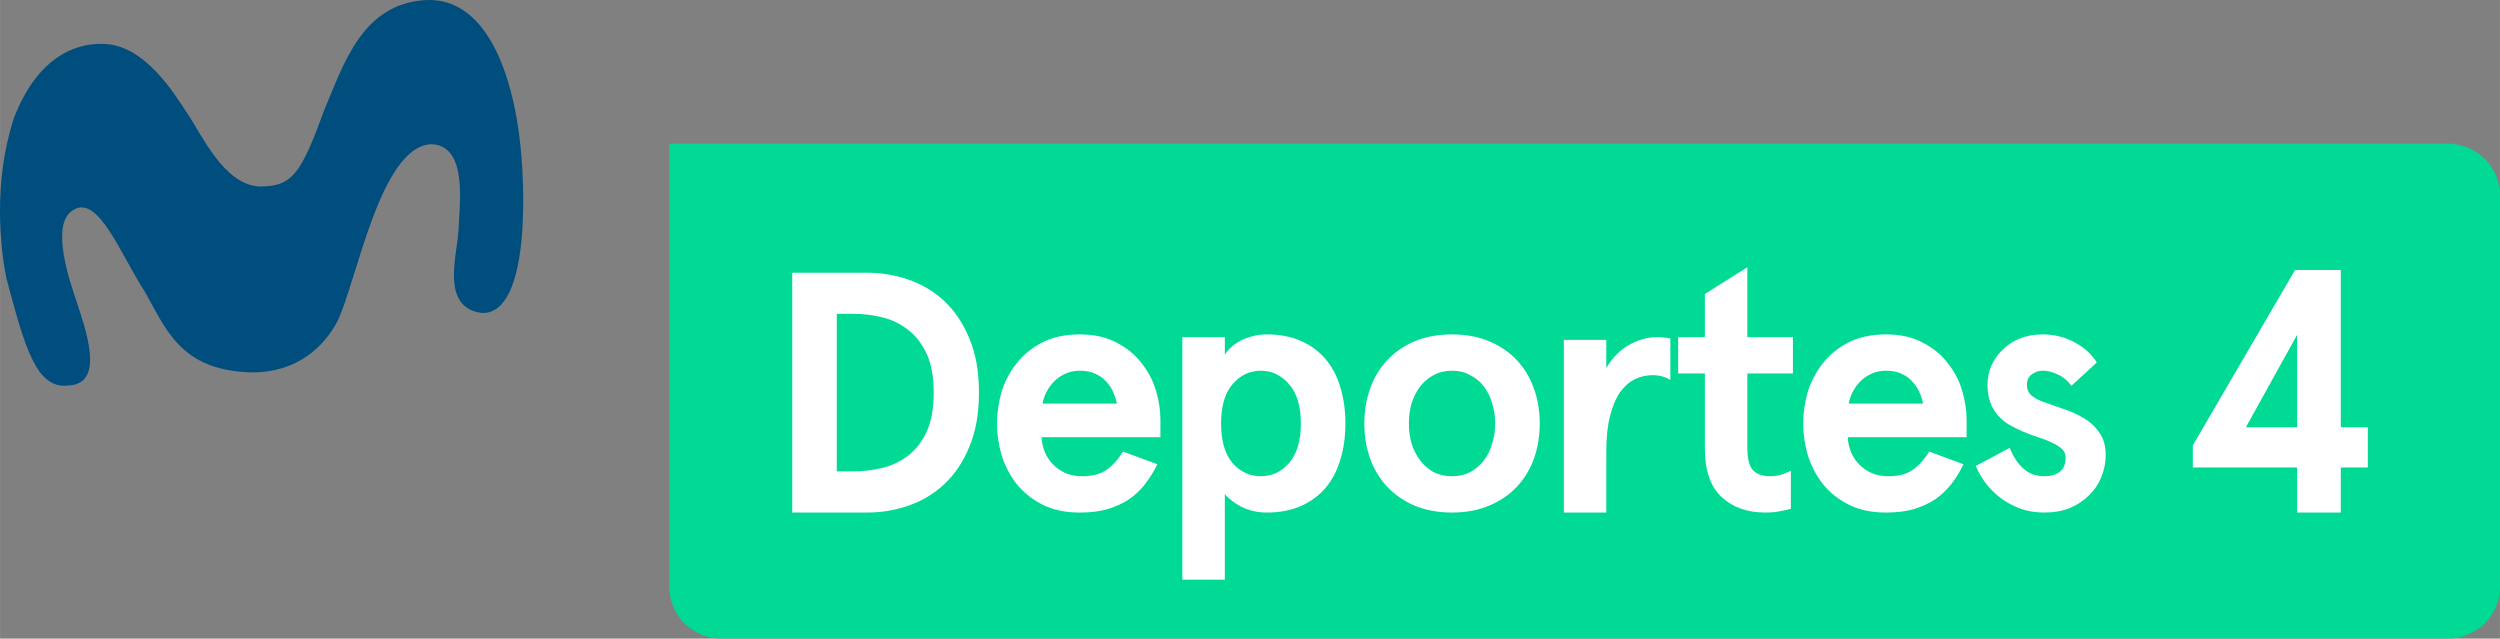 <svg width="600" height="153.26" viewBox="0 0 158.75 40.551" xmlns="http://www.w3.org/2000/svg">
    <rect x="0" y="0" width="158.75" height="40.551" fill="#808080" stroke="none"/>
    <g stroke-width=".918">
        <path d="M42.501 9.123h-.007.007z" fill="#ff0"/>
        <path d="M42.501 9.123v28.11a3.31 3.31 0 0 0 3.317 3.318h109.62a3.31 3.31 0 0 0 3.317-3.317V12.44a3.31 3.31 0 0 0-3.317-3.317H42.508z" fill="#01da95"/>
        <path d="M32.972 8.623c-.195-1.587-1.236-8.812-5.913-8.62-4.037.214-5.211 4-6.46 6.962-1.489 4.052-2.005 4.879-4.115 4.879-2.281-.107-3.66-3.287-4.579-4.625-.746-1.11-2.727-4.538-5.552-4.431-1.538 0-3.942.783-5.459 4.672-1.373 4.179-.853 8.393-.493 10.2 1.2 4.479 1.905 7.117 4.016 6.813 2.269-.16 1.006-3.598.418-5.401-.375-1.123-1.695-4.862-.184-5.734 1.585-1.023 3.023 2.854 4.524 5.15 1.352 2.352 2.245 5.071 6.848 5.159 2.877 0 4.566-1.659 5.4-3.24 1.234-2.547 2.732-11.167 5.985-11.25 2.373.095 1.737 4.055 1.704 5.492-.093 1.595-1.157 4.903 1.506 5.229 3.1.053 2.744-8.356 2.354-11.255z" fill="#004e7e"/>
    </g>
    <g fill="#fff">
        <path d="M50.307 32.546V17.319h4.764q1.349 0 2.61.435 1.284.435 2.285 1.37 1 .936 1.588 2.372.609 1.435.609 3.437 0 2.001-.61 3.437-.587 1.436-1.587 2.371-1.001.935-2.285 1.37-1.261.436-2.61.436zm3.872-2.61q.914 0 1.827-.218t1.632-.761q.74-.566 1.196-1.523.457-.979.457-2.502 0-1.522-.457-2.48-.457-.979-1.196-1.522-.718-.566-1.632-.783-.913-.218-1.827-.218h-1.044v10.007zM73.686 27.761h-7.548q.022.457.196.914.174.435.5.783t.783.565q.479.218 1.11.218.935 0 1.522-.392.588-.413 1.066-1.174l2.176.805q-.327.674-.762 1.24-.435.565-1.022.978-.587.392-1.37.631-.762.218-1.763.218-1.414 0-2.414-.522-1-.522-1.632-1.327-.63-.827-.935-1.828-.283-1-.283-1.98 0-.978.283-1.979.304-1 .935-1.805.631-.827 1.632-1.349 1-.522 2.414-.522 1.37 0 2.328.522.979.5 1.588 1.305.63.783.914 1.74.282.958.282 1.85zm-5.112-4.22q-.522 0-.935.196-.392.174-.697.478-.282.283-.478.653-.196.37-.261.761h4.72q-.087-.413-.26-.783t-.458-.653q-.282-.304-.696-.478-.391-.174-.935-.174zM85.434 26.891q0 1.262-.326 2.306-.305 1.044-.936 1.784-.63.74-1.566 1.153-.935.413-2.175.413-.827 0-1.567-.348-.718-.37-1.087-.827v5.439h-2.698V21.409h2.698v1.13q.108-.217.348-.434.239-.24.587-.435.348-.196.783-.305.435-.13.936-.13 1.24 0 2.175.413.935.413 1.566 1.153t.936 1.784q.326 1.044.326 2.306zm-2.828 0q0-1.631-.74-2.48-.74-.87-1.805-.87t-1.806.87q-.717.848-.717 2.48t.717 2.502q.74.848 1.806.848t1.805-.848q.74-.87.74-2.502zM86.636 26.891q0-1.196.37-2.219.37-1.044 1.088-1.805.717-.762 1.74-1.197 1.044-.435 2.37-.435 1.328 0 2.35.435 1.045.435 1.762 1.197.718.761 1.088 1.805.37 1.022.37 2.219 0 1.196-.37 2.24-.37 1.023-1.088 1.784-.718.762-1.762 1.197-1.022.435-2.35.435t-2.37-.435q-1.023-.435-1.74-1.197-.718-.761-1.088-1.783-.37-1.045-.37-2.241zm2.828 0q0 .674.174 1.284.196.609.544 1.065.348.457.848.74.522.261 1.175.261t1.153-.261q.522-.283.87-.74t.522-1.066q.196-.609.196-1.283 0-.674-.196-1.284-.174-.609-.522-1.065-.348-.457-.87-.718-.5-.283-1.153-.283t-1.175.283q-.5.26-.848.718-.348.456-.544 1.065-.174.61-.174 1.284zM99.303 32.546V21.582H102v1.784q.588-.98 1.436-1.458.87-.5 1.806-.5.174 0 .391.022.24.021.435.065v2.632q-.5-.304-1.13-.304-.588 0-1.132.26-.522.262-.935.827-.392.566-.631 1.501-.24.914-.24 2.24v3.895zM113.72 32.307q-.283.087-.674.152-.37.087-.958.087-1.718 0-2.784-1-1.044-1.001-1.044-3.046v-4.786h-1.697v-2.306h1.697v-2.74l2.697-1.697v4.437h2.893v2.306h-2.893v4.743q0 1.022.37 1.414.37.37 1.066.37.37 0 .674-.088.305-.087.653-.26zM124.88 27.761h-7.548q.021.457.195.914.174.435.5.783t.784.565q.478.218 1.11.218.935 0 1.522-.392.587-.413 1.066-1.174l2.175.805q-.326.674-.761 1.24-.435.565-1.023.978-.587.392-1.37.631-.761.218-1.762.218-1.414 0-2.415-.522-1-.522-1.631-1.327-.631-.827-.936-1.828-.282-1-.282-1.98 0-.978.282-1.979.305-1 .936-1.805.63-.827 1.631-1.349t2.415-.522q1.37 0 2.328.522.978.5 1.588 1.305.63.783.913 1.74.283.958.283 1.85zm-5.112-4.22q-.522 0-.936.196-.391.174-.696.478-.282.283-.478.653-.196.37-.261.761h4.72q-.087-.413-.26-.783-.175-.37-.458-.653-.282-.304-.696-.478-.391-.174-.935-.174zM129.71 21.235q1.11 0 2.023.5.914.479 1.414 1.284l-1.61 1.479q-.37-.5-.87-.718-.5-.24-.957-.24-.392 0-.696.24-.305.218-.305.675 0 .37.261.63.283.261.784.435.565.196 1.24.436.696.217 1.305.587.609.348 1 .913.414.566.414 1.436 0 .74-.283 1.414-.261.653-.783 1.153-.5.5-1.218.805-.718.283-1.61.283-.849 0-1.566-.261-.718-.283-1.262-.696-.544-.435-.936-.958-.391-.543-.587-1.044l2.154-1.153q.304.805.848 1.306.544.5 1.349.5.63 0 .979-.283.37-.283.37-.892 0-.348-.24-.565-.24-.218-.63-.392-.392-.196-.893-.348-.478-.152-.978-.37-.457-.196-.87-.435-.392-.24-.697-.587-.304-.348-.478-.827-.174-.478-.174-1.11 0-.63.239-1.196.261-.587.718-1.022.457-.457 1.088-.718.652-.261 1.457-.261z"/>
        <path d="M145.87 29.686h-6.623v-1.408l6.491-11.133h2.904v9.989h1.716v2.552h-1.716v2.86h-2.772zm0-2.552v-5.875l-3.256 5.875z" stroke-width=".917" aria-label="4"/>
    </g>
</svg>
